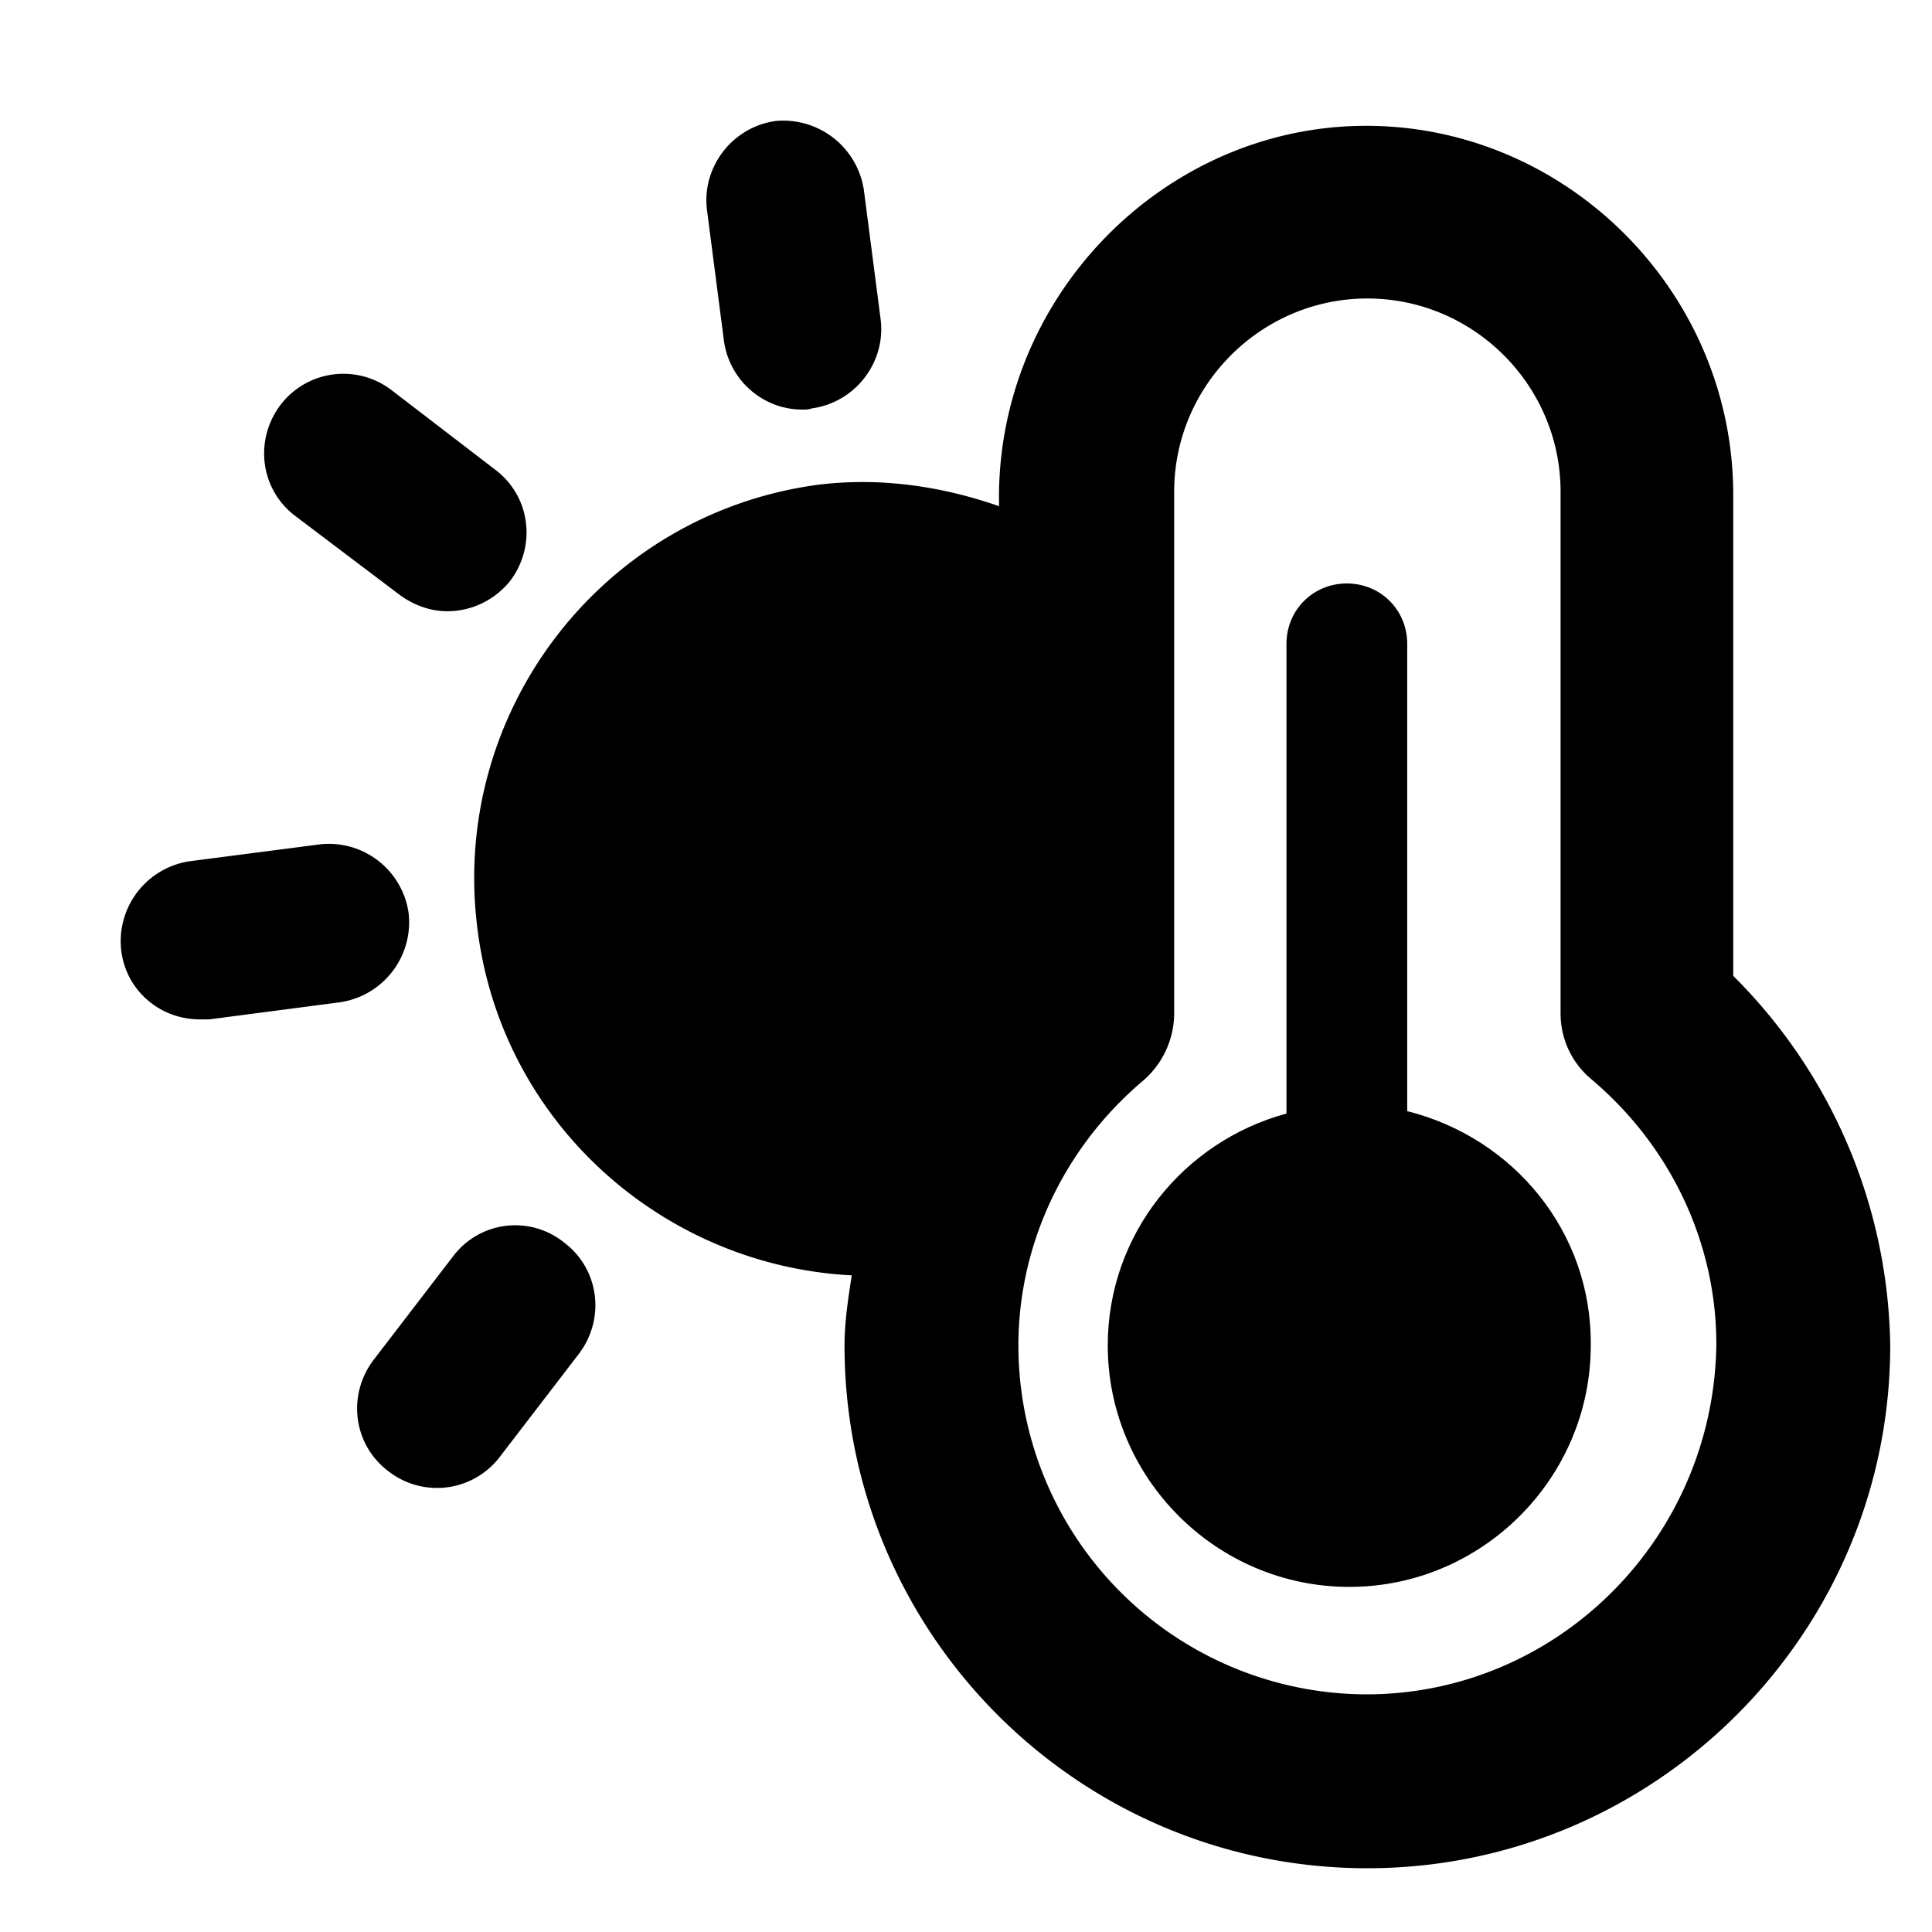 <svg xmlns="http://www.w3.org/2000/svg" width="16" height="16" fill="currentColor" class="qi-1024" viewBox="0 0 16 16">
  <path d="M11.654 9.202v-3.87c0-.28-.22-.5-.5-.5s-.5.22-.5.5v3.89c-.85.23-1.48 1-1.48 1.92 0 1.1.9 2 2 2s2-.9 2-2c.01-.94-.64-1.72-1.52-1.94z"/>
  <path d="M14.354 8.082v-4c-.01-1.68-1.39-3.04-3.04-3.04-1.68 0-3.08 1.43-3.04 3.15-.46-.16-.96-.24-1.48-.18-1.8.23-3.07 1.88-2.84 3.68.2 1.61 1.54 2.79 3.1 2.87-.03.19-.06.39-.06.58 0 2.39 1.94 4.33 4.33 4.33 2.38 0 4.33-1.94 4.33-4.33a4.402 4.402 0 0 0-1.3-3.06zm-3.04 5.95a2.89 2.89 0 0 1-2.88-2.89c0-.84.38-1.64 1.03-2.19a.74.74 0 0 0 .26-.55v-4.33c0-.88.72-1.6 1.6-1.6.88 0 1.6.72 1.6 1.6v4.32c0 .21.09.41.26.55.66.56 1.03 1.36 1.03 2.19-.02 1.6-1.31 2.9-2.9 2.9z"/>
  <path d="M6.644 3.392c.03 0 .05 0 .08-.01.36-.05.61-.38.57-.73l-.14-1.08a.675.675 0 0 0-.73-.57c-.36.05-.61.38-.57.73l.14 1.08c.04.33.32.58.65.58zm-3.34 1.53c.12.09.26.14.4.14.2 0 .39-.09.52-.25.22-.29.17-.7-.12-.92l-.86-.66a.655.655 0 0 0-.92.12c-.22.29-.17.7.12.92l.86.65zm.08 2.64a.667.667 0 0 0-.73-.57l-1.08.14a.67.67 0 0 0-.57.74c.04.33.32.57.65.57h.08l1.07-.14a.67.67 0 0 0 .58-.74zm.37 2.84-.66.86c-.22.29-.17.7.12.92a.654.654 0 0 0 .92-.11l.66-.86c.22-.29.17-.7-.12-.92a.644.644 0 0 0-.92.11z"/>
</svg>